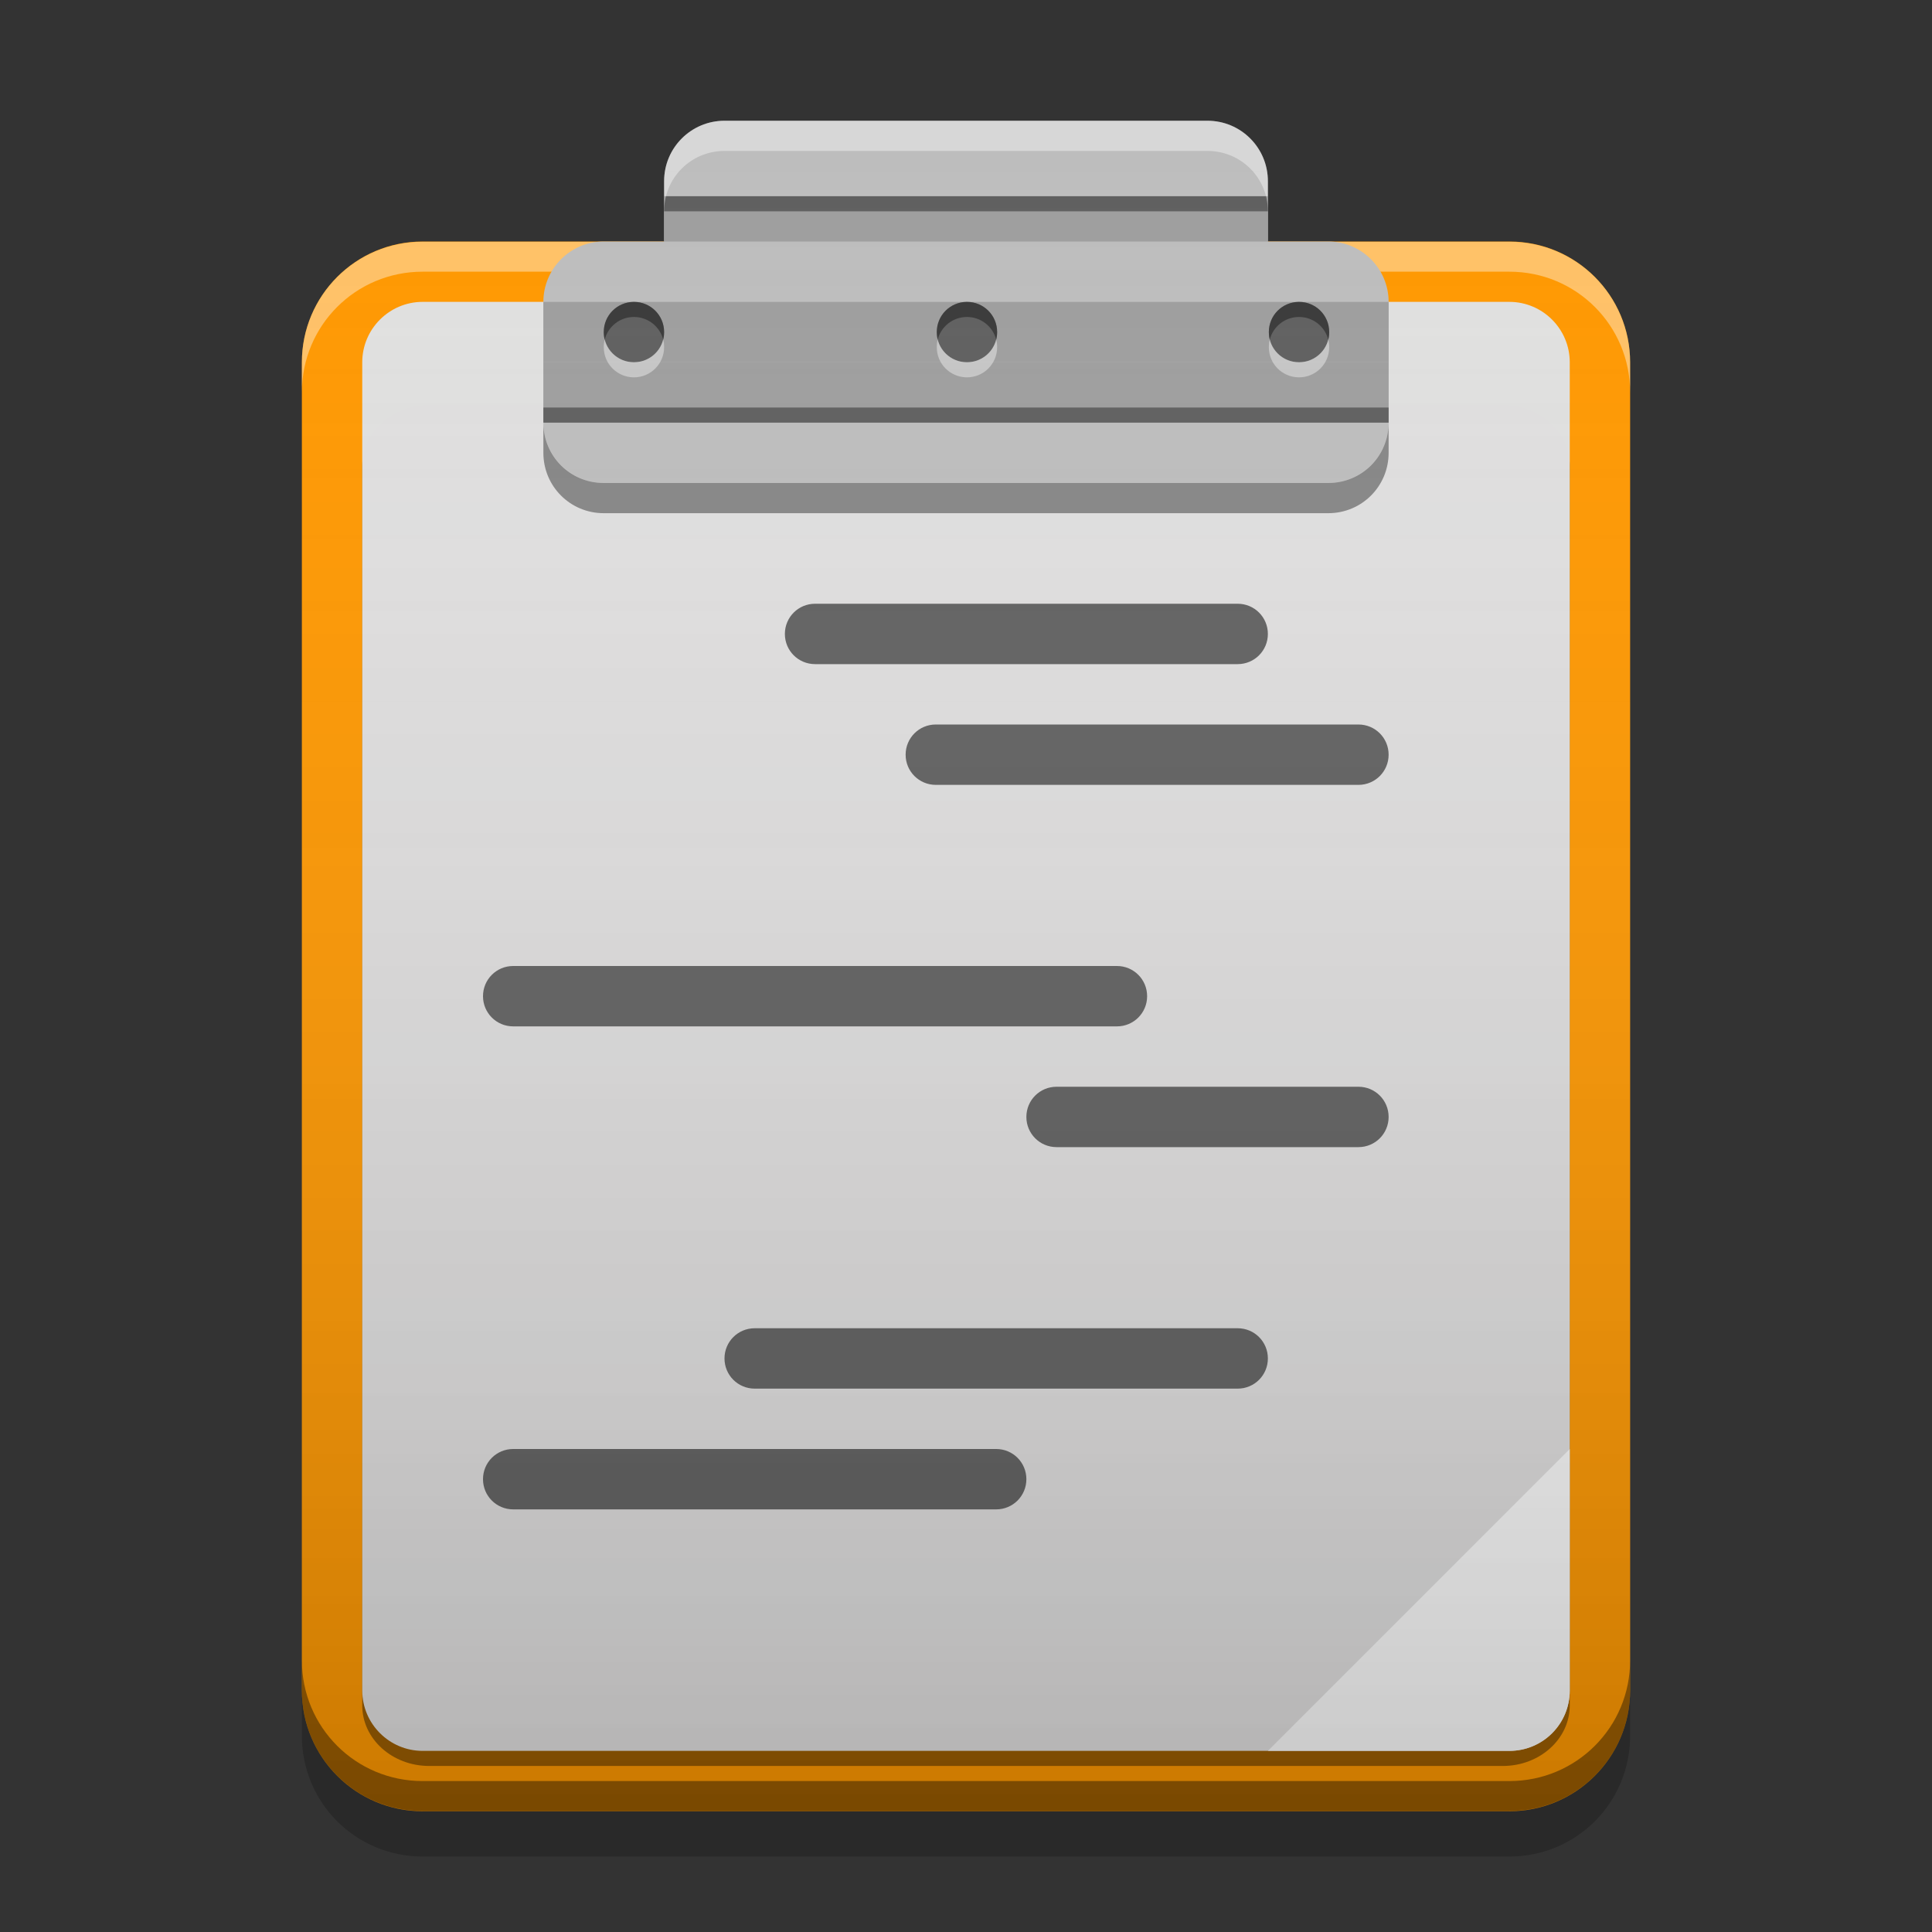 
<svg xmlns="http://www.w3.org/2000/svg" xmlns:xlink="http://www.w3.org/1999/xlink" width="32" height="32" viewBox="0 0 32 32" version="1.1">
<rect x="0" y="0" width="32" height="32" fill="#333333" stroke="none"/>
<defs>
<linearGradient id="linear0" gradientUnits="userSpaceOnUse" x1="32" y1="60" x2="32" y2="4" gradientTransform="matrix(0.5,0,0,0.5,0,0)">
<stop offset="0" style="stop-color:rgb(0%,0%,0%);stop-opacity:0.2;"/>
<stop offset="1" style="stop-color:rgb(100%,100%,100%);stop-opacity:0;"/>
</linearGradient>
</defs>
<g id="surface1">
<path style=" stroke:none;fill-rule:nonzero;fill:rgb(100%,59.608%,0%);fill-opacity:1;" d="M 7 4 L 25 4 C 26.105 4 27 4.895 27 6 L 27 28 C 27 29.105 26.105 30 25 30 L 7 30 C 5.895 30 5 29.105 5 28 L 5 6 C 5 4.895 5.895 4 7 4 Z M 7 4 "/>
<path style=" stroke:none;fill-rule:nonzero;fill:rgb(0%,0%,0%);fill-opacity:0.4;" d="M 7.109 6.711 L 24.891 6.711 C 25.504 6.711 26 7.16 26 7.711 L 26 28.25 C 26 28.801 25.504 29.25 24.891 29.25 L 7.109 29.25 C 6.496 29.25 6 28.801 6 28.25 L 6 7.711 C 6 7.16 6.496 6.711 7.109 6.711 Z M 7.109 6.711 "/>
<path style=" stroke:none;fill-rule:nonzero;fill:rgb(87.843%,87.843%,87.843%);fill-opacity:0.996;" d="M 7 5 L 25 5 C 25.551 5 26 5.449 26 6 L 26 28 C 26 28.551 25.551 29 25 29 L 7 29 C 6.449 29 6 28.551 6 28 L 6 6 C 6 5.449 6.449 5 7 5 Z M 7 5 "/>
<path style=" stroke:none;fill-rule:nonzero;fill:rgb(100%,100%,100%);fill-opacity:0.4;" d="M 7 4.004 C 5.891 4.004 5 4.898 5 6.004 L 5 6.5 C 5 5.391 5.891 4.5 7 4.5 L 25 4.5 C 26.109 4.5 27 5.391 27 6.5 L 27 6.004 C 27 4.898 26.109 4.004 25 4.004 Z M 7 4.004 "/>
<path style=" stroke:none;fill-rule:nonzero;fill:rgb(74.118%,74.118%,74.118%);fill-opacity:1;" d="M 12 2 L 20 2 C 20.551 2 21 2.449 21 3 L 21 5 C 21 5.551 20.551 6 20 6 L 12 6 C 11.449 6 11 5.551 11 5 L 11 3 C 11 2.449 11.449 2 12 2 Z M 12 2 "/>
<path style=" stroke:none;fill-rule:nonzero;fill:rgb(0.784%,0.784%,0.784%);fill-opacity:0.4;" d="M 7 29.996 C 5.891 29.996 5 29.102 5 27.996 L 5 27.5 C 5 28.609 5.891 29.5 7 29.5 L 25 29.5 C 26.109 29.5 27 28.609 27 27.5 L 27 27.996 C 27 29.102 26.109 29.996 25 29.996 Z M 7 29.996 "/>
<path style=" stroke:none;fill-rule:nonzero;fill:rgb(98.039%,98.039%,98.039%);fill-opacity:0.996;" d="M 26 24 L 21 29 L 25 29 C 25.555 29 26 28.555 26 28 Z M 26 24 "/>
<path style=" stroke:none;fill-rule:nonzero;fill:rgb(38.039%,38.039%,38.039%);fill-opacity:0.996;" d="M 15.5 12 L 22.5 12 C 22.777 12 23 12.223 23 12.5 C 23 12.777 22.777 13 22.5 13 L 15.5 13 C 15.223 13 15 12.777 15 12.5 C 15 12.223 15.223 12 15.5 12 Z M 15.5 12 "/>
<path style=" stroke:none;fill-rule:nonzero;fill:rgb(38.039%,38.039%,38.039%);fill-opacity:0.996;" d="M 8.5 16 L 18.5 16 C 18.777 16 19 16.223 19 16.5 C 19 16.777 18.777 17 18.5 17 L 8.5 17 C 8.223 17 8 16.777 8 16.5 C 8 16.223 8.223 16 8.5 16 Z M 8.5 16 "/>
<path style=" stroke:none;fill-rule:nonzero;fill:rgb(38.039%,38.039%,38.039%);fill-opacity:0.996;" d="M 12.5 22 L 20.5 22 C 20.777 22 21 22.223 21 22.5 C 21 22.777 20.777 23 20.5 23 L 12.5 23 C 12.223 23 12 22.777 12 22.5 C 12 22.223 12.223 22 12.5 22 Z M 12.5 22 "/>
<path style=" stroke:none;fill-rule:nonzero;fill:rgb(38.039%,38.039%,38.039%);fill-opacity:0.996;" d="M 17.5 18 L 22.5 18 C 22.777 18 23 18.223 23 18.5 C 23 18.777 22.777 19 22.5 19 L 17.5 19 C 17.223 19 17 18.777 17 18.5 C 17 18.223 17.223 18 17.5 18 Z M 17.5 18 "/>
<path style=" stroke:none;fill-rule:nonzero;fill:rgb(0%,0%,0%);fill-opacity:0.2;" d="M 5 28 L 5 28.75 C 5 29.859 5.891 30.75 7 30.75 L 25 30.75 C 26.109 30.75 27 29.859 27 28.75 L 27 28 C 27 29.109 26.109 30 25 30 L 7 30 C 5.891 30 5 29.109 5 28 Z M 5 28 "/>
<path style=" stroke:none;fill-rule:nonzero;fill:rgb(74.118%,74.118%,74.118%);fill-opacity:1;" d="M 10 4 L 22 4 C 22.551 4 23 4.449 23 5 L 23 7 C 23 7.551 22.551 8 22 8 L 10 8 C 9.449 8 9 7.551 9 7 L 9 5 C 9 4.449 9.449 4 10 4 Z M 10 4 "/>
<path style=" stroke:none;fill-rule:nonzero;fill:rgb(61.961%,61.961%,61.961%);fill-opacity:1;" d="M 11 3.25 L 21 3.25 L 21 4 L 11 4 Z M 11 3.25 "/>
<path style=" stroke:none;fill-rule:nonzero;fill:rgb(61.961%,61.961%,61.961%);fill-opacity:1;" d="M 9 5 L 23 5 L 23 6 L 9 6 Z M 9 5 "/>
<path style=" stroke:none;fill-rule:nonzero;fill:rgb(61.961%,61.961%,61.961%);fill-opacity:1;" d="M 9 6 L 23 6 L 23 7 L 9 7 Z M 9 6 "/>
<path style=" stroke:none;fill-rule:nonzero;fill:rgb(0%,0%,0%);fill-opacity:0.4;" d="M 9 6.75 L 23 6.75 L 23 7 L 9 7 Z M 9 6.75 "/>
<path style=" stroke:none;fill-rule:nonzero;fill:rgb(0%,0%,0%);fill-opacity:0.4;" d="M 11 3.25 L 21 3.25 L 21 3.5 L 11 3.5 Z M 11 3.25 "/>
<path style=" stroke:none;fill-rule:nonzero;fill:rgb(0%,0%,0%);fill-opacity:0.4;" d="M 9 7 L 9 7.5 C 9 8.055 9.445 8.5 10 8.5 L 22 8.5 C 22.555 8.5 23 8.055 23 7.5 L 23 7 C 23 7.555 22.555 8 22 8 L 10 8 C 9.445 8 9 7.555 9 7 Z M 9 7 "/>
<path style=" stroke:none;fill-rule:nonzero;fill:rgb(100%,100%,100%);fill-opacity:0.4;" d="M 12 2 C 11.445 2 11 2.445 11 3 L 11 3.5 C 11 2.945 11.445 2.5 12 2.5 L 20 2.5 C 20.555 2.5 21 2.945 21 3.5 L 21 3 C 21 2.445 20.555 2 20 2 Z M 12 2 "/>
<path style=" stroke:none;fill-rule:nonzero;fill:rgb(0.784%,0.784%,0.784%);fill-opacity:0.4;" d="M 10.5 5 C 10.777 5 11 5.223 11 5.5 C 11 5.777 10.777 6 10.5 6 C 10.223 6 10 5.777 10 5.5 C 10 5.223 10.223 5 10.5 5 Z M 10.5 5 "/>
<path style=" stroke:none;fill-rule:nonzero;fill:rgb(0%,0%,0%);fill-opacity:0.4;" d="M 10.488 5 C 10.215 5.008 10 5.227 10 5.5 C 10 5.543 10.004 5.586 10.016 5.625 C 10.07 5.41 10.266 5.25 10.5 5.25 C 10.734 5.25 10.93 5.41 10.984 5.625 C 10.996 5.586 11 5.543 11 5.5 C 11 5.223 10.777 5 10.5 5 C 10.496 5 10.492 5 10.488 5 Z M 10.488 5 "/>
<path style=" stroke:none;fill-rule:nonzero;fill:rgb(100%,100%,100%);fill-opacity:0.4;" d="M 10.488 6.25 C 10.215 6.242 10 6.023 10 5.75 C 10 5.707 10.004 5.664 10.016 5.625 C 10.07 5.84 10.266 6 10.5 6 C 10.734 6 10.93 5.84 10.984 5.625 C 10.996 5.664 11 5.707 11 5.75 C 11 6.027 10.777 6.25 10.5 6.25 C 10.496 6.25 10.492 6.25 10.488 6.25 Z M 10.488 6.25 "/>
<path style=" stroke:none;fill-rule:nonzero;fill:rgb(0.784%,0.784%,0.784%);fill-opacity:0.4;" d="M 16.016 5 C 16.293 5 16.516 5.223 16.516 5.5 C 16.516 5.777 16.293 6 16.016 6 C 15.738 6 15.516 5.777 15.516 5.5 C 15.516 5.223 15.738 5 16.016 5 Z M 16.016 5 "/>
<path style=" stroke:none;fill-rule:nonzero;fill:rgb(0%,0%,0%);fill-opacity:0.4;" d="M 16.004 5 C 15.73 5.008 15.516 5.227 15.516 5.5 C 15.516 5.543 15.52 5.586 15.531 5.625 C 15.586 5.41 15.781 5.25 16.016 5.25 C 16.25 5.25 16.445 5.41 16.5 5.625 C 16.512 5.586 16.516 5.543 16.516 5.5 C 16.516 5.223 16.293 5 16.016 5 C 16.012 5 16.008 5 16.004 5 Z M 16.004 5 "/>
<path style=" stroke:none;fill-rule:nonzero;fill:rgb(100%,100%,100%);fill-opacity:0.4;" d="M 16.004 6.25 C 15.73 6.242 15.516 6.023 15.516 5.75 C 15.516 5.707 15.52 5.664 15.531 5.625 C 15.586 5.84 15.781 6 16.016 6 C 16.25 6 16.445 5.84 16.5 5.625 C 16.512 5.664 16.516 5.707 16.516 5.75 C 16.516 6.027 16.293 6.25 16.016 6.25 C 16.012 6.25 16.008 6.25 16.004 6.25 Z M 16.004 6.25 "/>
<path style=" stroke:none;fill-rule:nonzero;fill:rgb(0.784%,0.784%,0.784%);fill-opacity:0.4;" d="M 21.516 5 C 21.793 5 22.016 5.223 22.016 5.5 C 22.016 5.777 21.793 6 21.516 6 C 21.238 6 21.016 5.777 21.016 5.5 C 21.016 5.223 21.238 5 21.516 5 Z M 21.516 5 "/>
<path style=" stroke:none;fill-rule:nonzero;fill:rgb(0%,0%,0%);fill-opacity:0.4;" d="M 21.504 5 C 21.23 5.008 21.016 5.227 21.016 5.5 C 21.016 5.543 21.02 5.586 21.031 5.625 C 21.086 5.41 21.281 5.25 21.516 5.25 C 21.75 5.25 21.945 5.41 22 5.625 C 22.012 5.586 22.016 5.543 22.016 5.5 C 22.016 5.223 21.793 5 21.516 5 C 21.512 5 21.508 5 21.504 5 Z M 21.504 5 "/>
<path style=" stroke:none;fill-rule:nonzero;fill:rgb(100%,100%,100%);fill-opacity:0.4;" d="M 21.504 6.25 C 21.23 6.242 21.016 6.023 21.016 5.75 C 21.016 5.707 21.02 5.664 21.031 5.625 C 21.086 5.84 21.281 6 21.516 6 C 21.75 6 21.945 5.84 22 5.625 C 22.012 5.664 22.016 5.707 22.016 5.75 C 22.016 6.027 21.793 6.25 21.516 6.25 C 21.512 6.25 21.508 6.25 21.504 6.25 Z M 21.504 6.25 "/>
<path style=" stroke:none;fill-rule:nonzero;fill:rgb(38.039%,38.039%,38.039%);fill-opacity:0.996;" d="M 13.5 10 L 20.5 10 C 20.777 10 21 10.223 21 10.5 C 21 10.777 20.777 11 20.5 11 L 13.5 11 C 13.223 11 13 10.777 13 10.5 C 13 10.223 13.223 10 13.5 10 Z M 13.5 10 "/>
<path style=" stroke:none;fill-rule:nonzero;fill:rgb(38.039%,38.039%,38.039%);fill-opacity:0.996;" d="M 8.5 24 L 16.5 24 C 16.777 24 17 24.223 17 24.5 C 17 24.777 16.777 25 16.5 25 L 8.5 25 C 8.223 25 8 24.777 8 24.5 C 8 24.223 8.223 24 8.5 24 Z M 8.5 24 "/>
<path style=" stroke:none;fill-rule:nonzero;fill:url(#linear0);" d="M 12 2 C 11.445 2 11 2.445 11 3 L 11 4 L 7 4 C 5.891 4 5 4.891 5 6 L 5 28 C 5 29.109 5.891 30 7 30 L 25 30 C 26.109 30 27 29.109 27 28 L 27 6 C 27 4.891 26.109 4 25 4 L 21 4 L 21 3 C 21 2.445 20.555 2 20 2 Z M 12 2 "/>
</g>
</svg>
